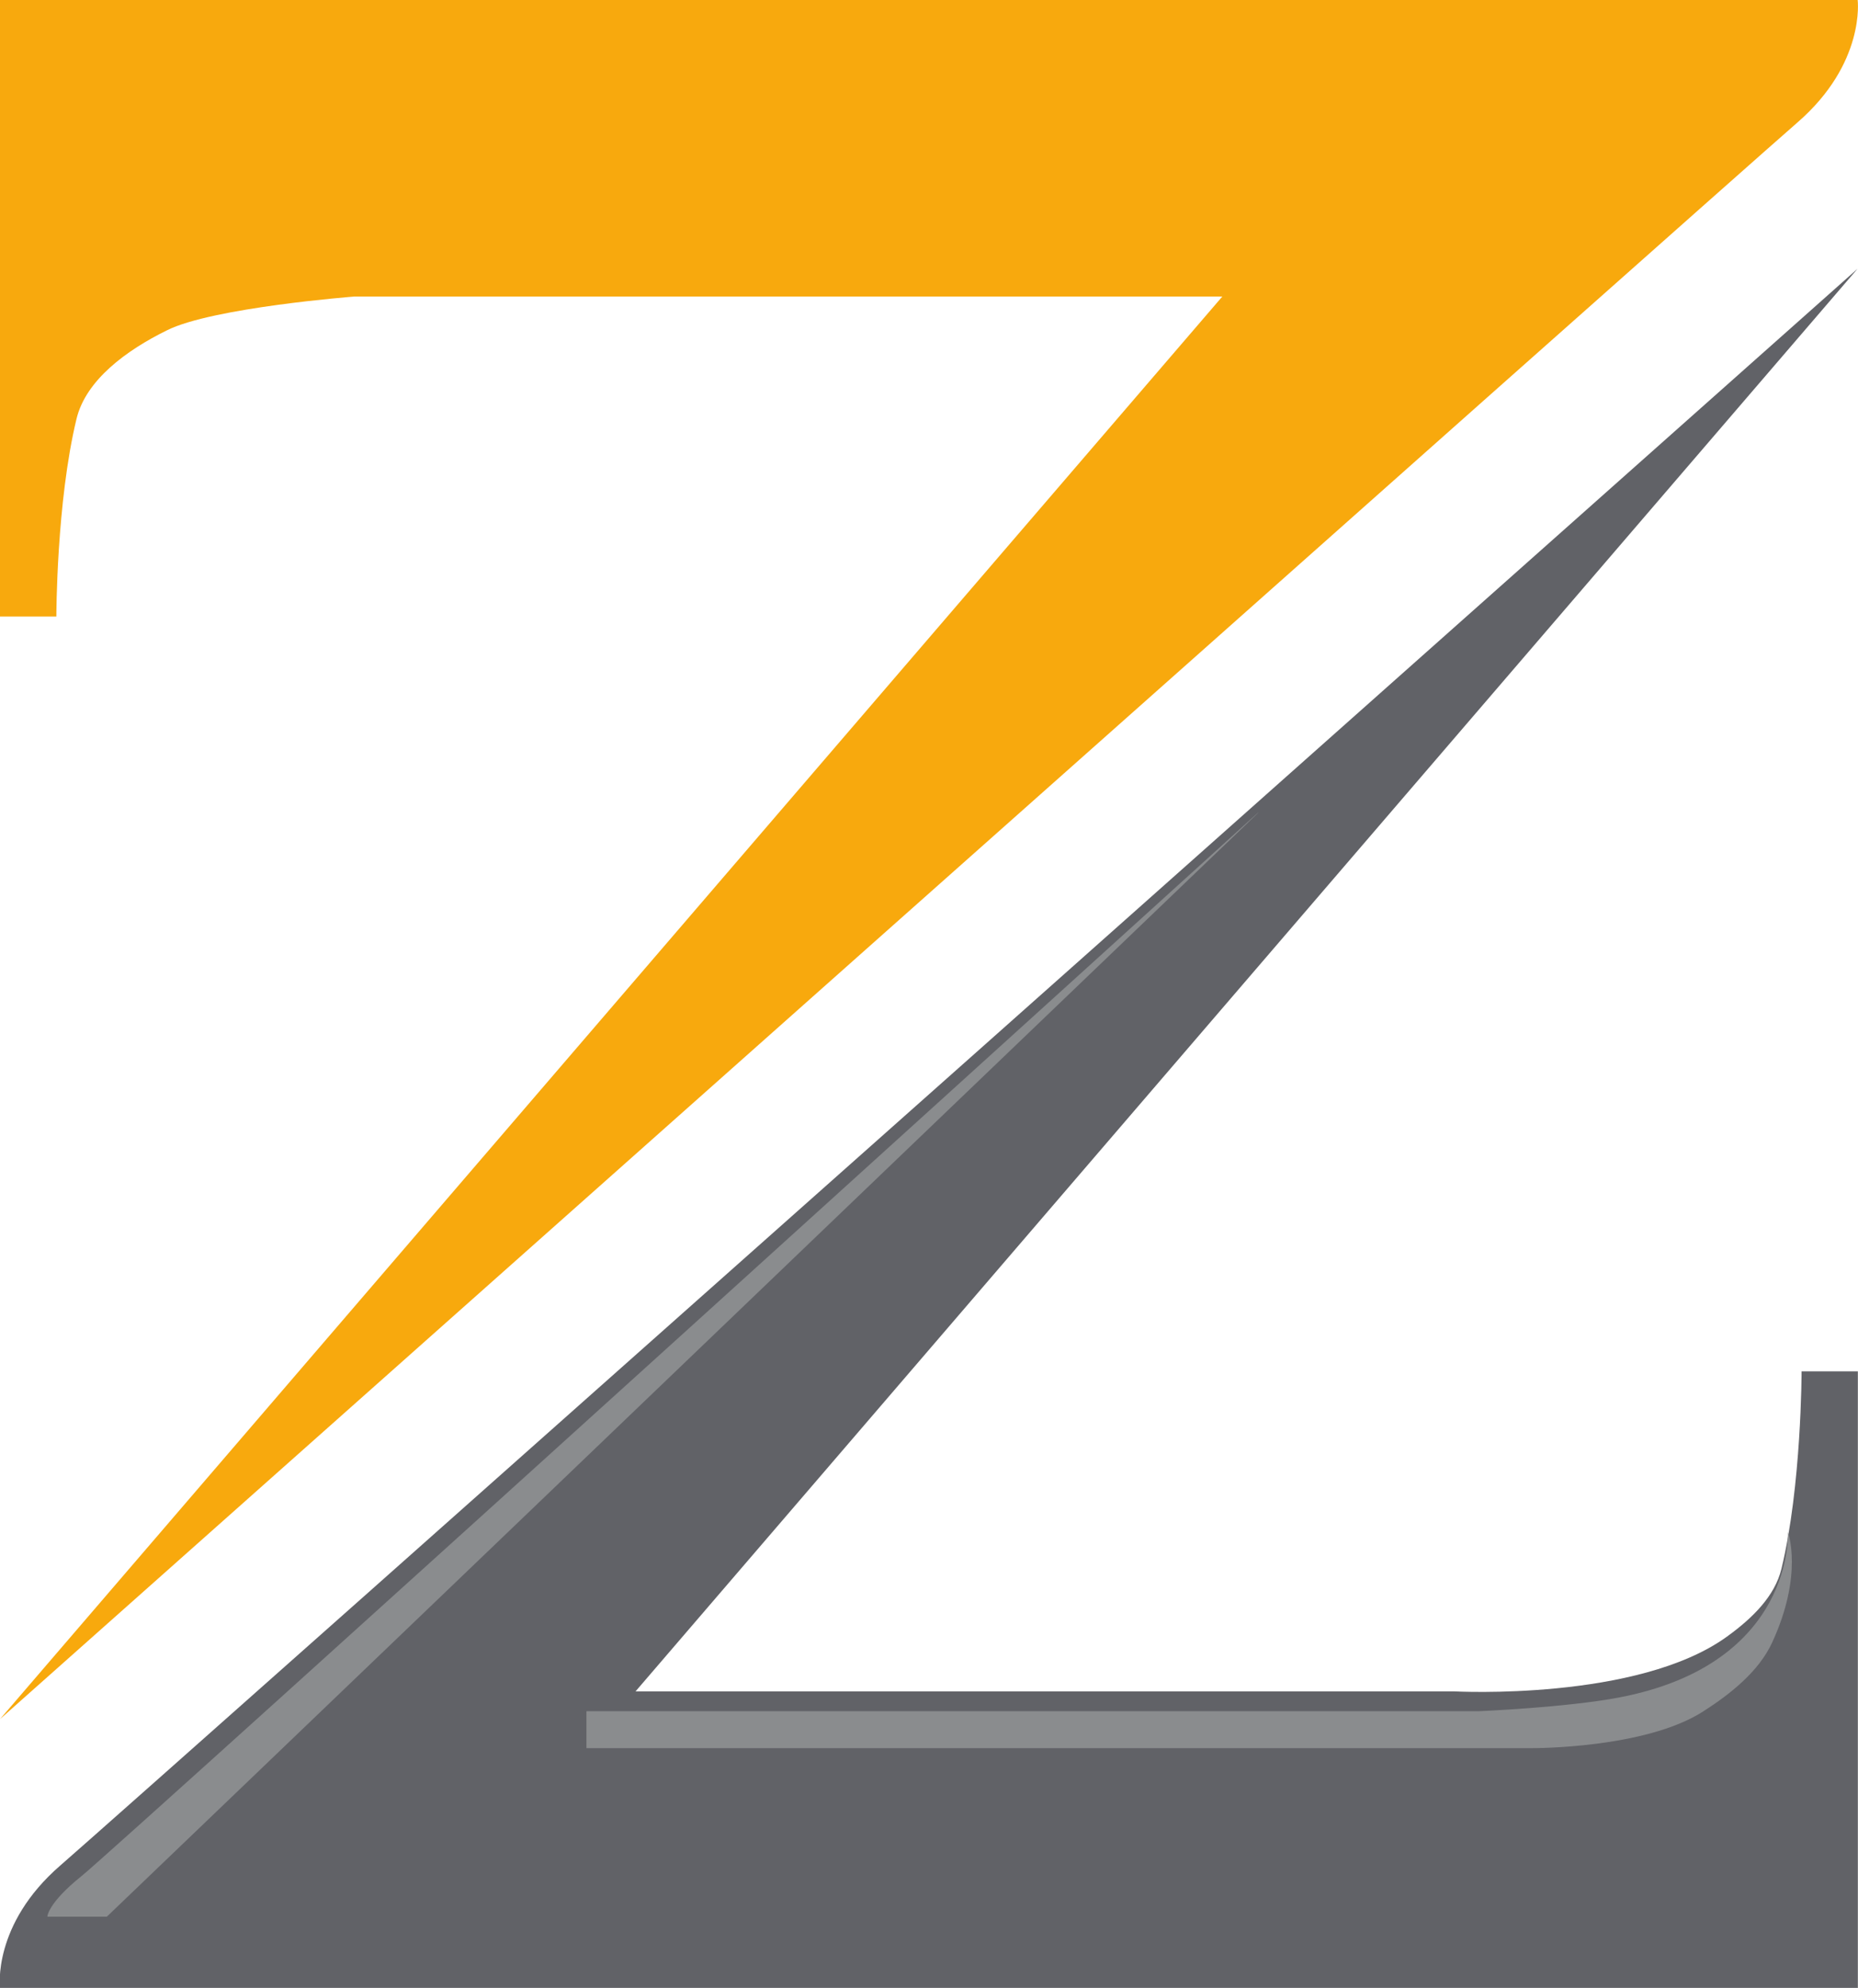 <svg xmlns="http://www.w3.org/2000/svg" width="281.21" height="300.88" viewBox="0 0 281.21 300.88"><path fill="#f8a90d" d="M0 0h281.16s1.22 9.58-9.13 18.55S0 260.2 0 260.2L185 44.88H53.67S32.15 46.54 25.26 50c-6.1 3-12.26 7.5-13.68 13.4C8.53 76 8.53 93.32 8.53 93.32H0V0"/><path fill="#616267" d="M281.21 300.88H0s-1.22-9.57 9.14-18.54 272-241.66 272-241.66L96.19 256h123.94s27.69 1.5 41.22-8.27c3.91-2.82 7.27-6.15 8.27-10.27 3.05-12.57 3.05-29.9 3.05-29.9h8.52v93.3"/><path fill="#8a8c8e" d="M190.45 123L16.17 290.1h-9s0-2 5.2-6.17 178-160.9 178-160.9M270.6 231.9s2.4 6.37-2.4 16.74c-2 4.32-6.25 7.73-10.43 10.4-8.8 5.65-25.85 5.55-25.85 5.55H88.76V259h135.08s13.26-.56 21.24-2.08c26.62-5.1 25.52-25 25.52-25"/></svg>